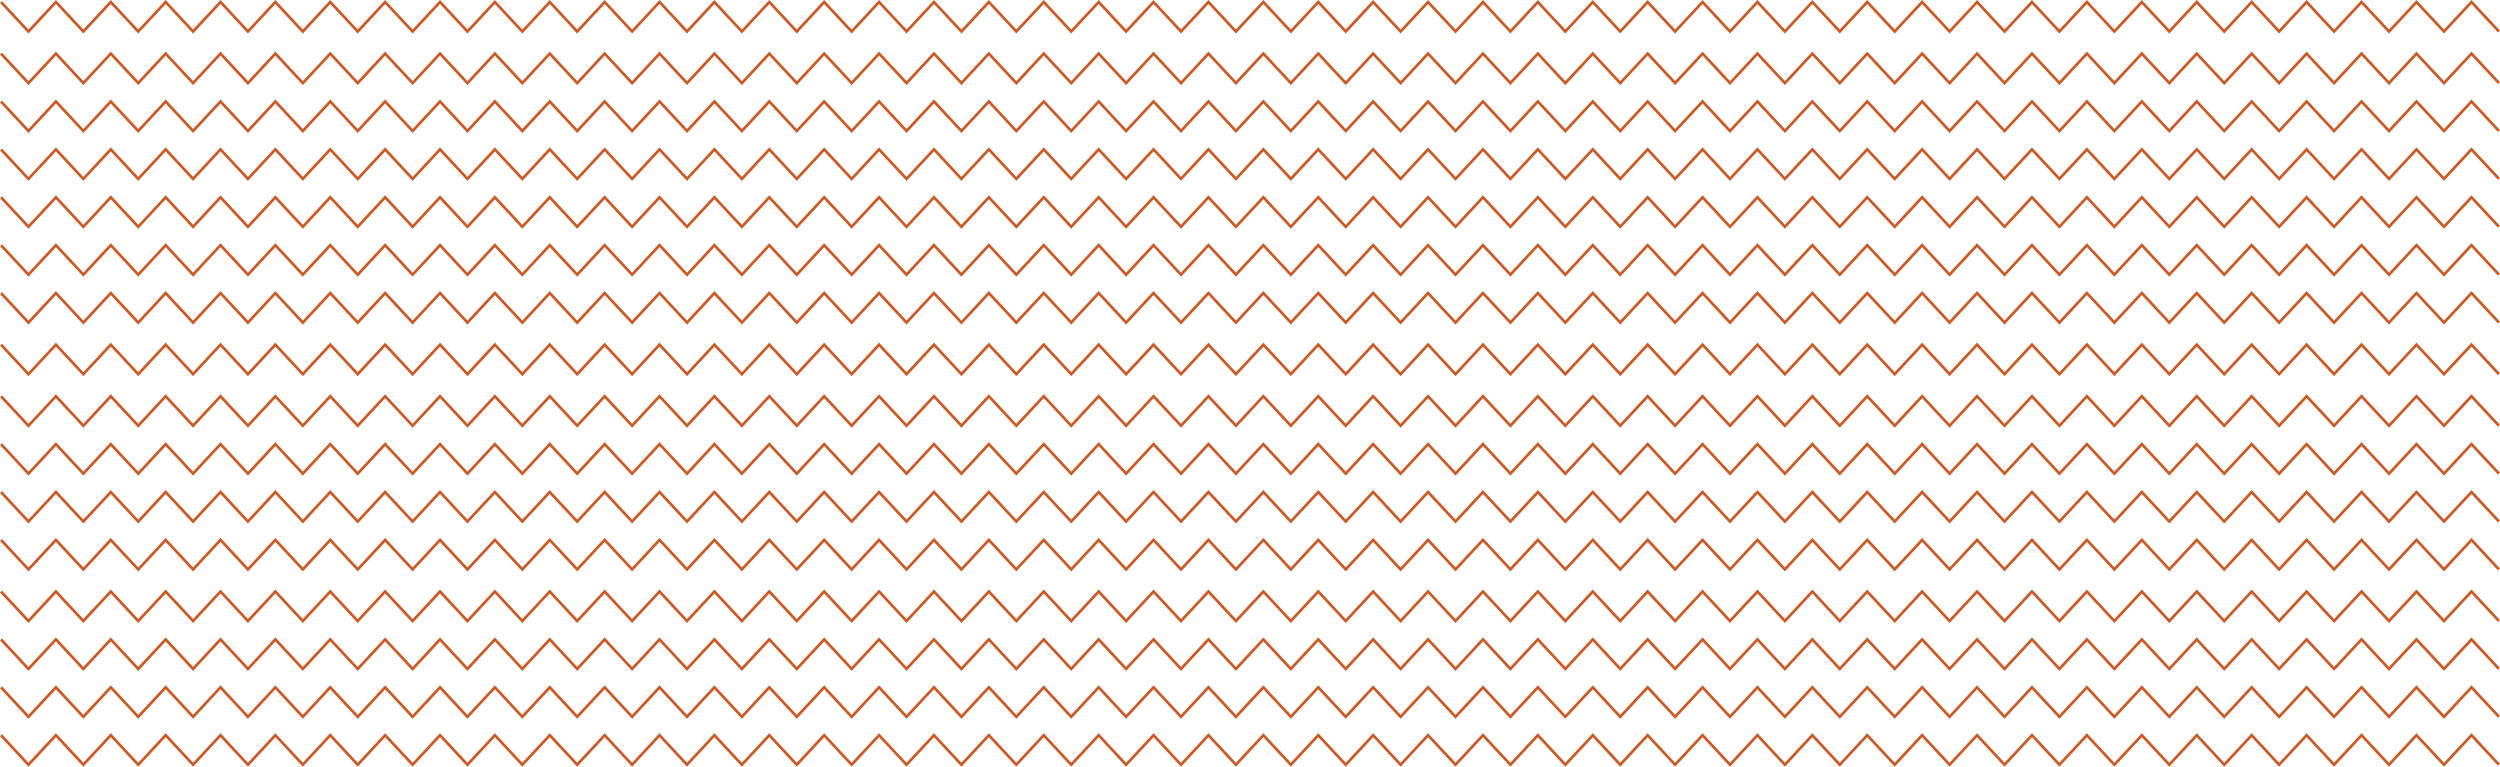 <svg id="Ebene_1" data-name="Ebene 1" xmlns="http://www.w3.org/2000/svg" xmlns:xlink="http://www.w3.org/1999/xlink" viewBox="0 0 902.45 276.77"><defs><style>.cls-1,.cls-3{fill:none;}.cls-2{clip-path:url(#clip-path);}.cls-3{stroke:#c95b28;stroke-miterlimit:10;}</style><clipPath id="clip-path" transform="translate(-199.69 -121.23)"><rect class="cls-1" x="-699" y="-684" width="1994.95" height="2370"/></clipPath></defs><title>zigzagorange</title><g class="cls-2"><polyline class="cls-3" points="0.37 0.73 10.27 11.37 20.18 0.73 30.09 11.37 39.99 0.73 49.9 11.37 59.8 0.73 69.7 11.37 79.6 0.73 89.5 11.37 99.4 0.73 109.31 11.37 119.22 0.73 129.13 11.37 139.03 0.73 148.94 11.37 158.84 0.73 168.74 11.37 178.64 0.73 188.55 11.37 198.45 0.73 208.36 11.37 218.27 0.73 228.18 11.37 238.08 0.73 247.99 11.37 257.89 0.73 267.8 11.37 277.71 0.73 287.62 11.37 297.52 0.73 307.43 11.37 317.33 0.73 327.24 11.37 337.15 0.73 347.06 11.37 356.96 0.73 366.87 11.37 376.78 0.73 386.69 11.37 396.6 0.73 406.5 11.37 416.41 0.73 426.32 11.37 436.23 0.73 446.14 11.37 456.05 0.73 465.96 11.37 475.87 0.73 485.78 11.37 495.68 0.73 505.59 11.37 515.5 0.73 525.41 11.37 535.32 0.73 545.23 11.37 555.14 0.73 565.05 11.37 574.97 0.73 584.87 11.37 594.77 0.73 604.67 11.37 614.59 0.73 624.49 11.37 634.4 0.73 644.31 11.37 654.22 0.73 664.12 11.37 674.03 0.73 683.95 11.37 693.85 0.73 703.76 11.37 713.68 0.73 723.59 11.37 733.5 0.73 743.41 11.37 753.33 0.73 763.24 11.37 773.16 0.73 783.07 11.37 792.99 0.73 802.9 11.37 812.81 0.73 822.72 11.37 832.64 0.73 842.55 11.37 852.47 0.73 862.39 11.37 872.3 0.73 882.23 11.37 892.16 0.73 902.08 11.37"/><polyline class="cls-3" points="0.37 143.04 10.27 153.68 20.18 143.04 30.09 153.68 39.99 143.04 49.9 153.68 59.8 143.04 69.7 153.68 79.6 143.04 89.5 153.68 99.4 143.04 109.31 153.68 119.22 143.04 129.13 153.68 139.03 143.04 148.94 153.68 158.84 143.04 168.74 153.68 178.64 143.04 188.55 153.68 198.45 143.04 208.36 153.68 218.27 143.04 228.18 153.68 238.08 143.04 247.99 153.68 257.89 143.04 267.8 153.68 277.71 143.04 287.62 153.68 297.52 143.04 307.43 153.68 317.33 143.04 327.24 153.68 337.15 143.04 347.06 153.68 356.96 143.04 366.87 153.68 376.78 143.04 386.69 153.68 396.6 143.04 406.5 153.68 416.41 143.04 426.32 153.68 436.23 143.04 446.14 153.68 456.05 143.04 465.96 153.68 475.87 143.04 485.78 153.68 495.68 143.04 505.59 153.68 515.5 143.04 525.41 153.68 535.32 143.04 545.23 153.68 555.14 143.04 565.05 153.68 574.97 143.04 584.87 153.68 594.77 143.04 604.67 153.68 614.59 143.04 624.49 153.68 634.4 143.04 644.31 153.68 654.22 143.04 664.12 153.68 674.03 143.04 683.95 153.68 693.85 143.04 703.76 153.68 713.68 143.04 723.59 153.68 733.5 143.04 743.41 153.68 753.33 143.04 763.24 153.68 773.16 143.04 783.07 153.68 792.99 143.04 802.9 153.68 812.81 143.04 822.72 153.68 832.64 143.04 842.55 153.68 852.47 143.04 862.39 153.68 872.3 143.04 882.23 153.68 892.16 143.04 902.08 153.68"/><polyline class="cls-3" points="0.37 71.22 10.27 81.86 20.18 71.22 30.09 81.86 39.99 71.22 49.9 81.86 59.8 71.22 69.7 81.86 79.6 71.22 89.5 81.86 99.4 71.22 109.31 81.86 119.22 71.22 129.13 81.86 139.03 71.22 148.94 81.86 158.84 71.22 168.74 81.86 178.64 71.22 188.55 81.86 198.45 71.22 208.36 81.86 218.27 71.22 228.18 81.86 238.08 71.22 247.99 81.86 257.89 71.22 267.8 81.86 277.71 71.22 287.62 81.86 297.52 71.22 307.43 81.86 317.33 71.22 327.24 81.86 337.15 71.22 347.06 81.86 356.96 71.22 366.87 81.86 376.78 71.22 386.69 81.86 396.6 71.22 406.5 81.86 416.41 71.22 426.32 81.86 436.23 71.22 446.14 81.86 456.05 71.22 465.96 81.86 475.87 71.22 485.78 81.86 495.68 71.22 505.59 81.86 515.5 71.22 525.41 81.86 535.32 71.22 545.23 81.86 555.14 71.22 565.05 81.86 574.97 71.22 584.87 81.86 594.77 71.22 604.67 81.86 614.59 71.22 624.49 81.86 634.4 71.22 644.31 81.86 654.22 71.22 664.12 81.86 674.03 71.22 683.95 81.86 693.85 71.22 703.76 81.86 713.68 71.22 723.59 81.86 733.5 71.22 743.41 81.86 753.33 71.22 763.24 81.86 773.16 71.22 783.07 81.86 792.99 71.22 802.9 81.86 812.81 71.22 822.72 81.86 832.64 71.22 842.55 81.86 852.47 71.22 862.39 81.86 872.3 71.22 882.23 81.86 892.16 71.22 902.08 81.86"/><polyline class="cls-3" points="0.37 213.53 10.27 224.17 20.18 213.53 30.09 224.17 39.99 213.53 49.9 224.17 59.8 213.53 69.7 224.17 79.6 213.53 89.5 224.17 99.4 213.53 109.31 224.17 119.22 213.53 129.13 224.17 139.03 213.53 148.94 224.17 158.84 213.53 168.74 224.17 178.64 213.53 188.55 224.17 198.45 213.53 208.36 224.17 218.27 213.53 228.18 224.17 238.08 213.53 247.99 224.17 257.89 213.53 267.8 224.17 277.71 213.53 287.62 224.17 297.52 213.53 307.43 224.17 317.33 213.53 327.24 224.17 337.15 213.53 347.06 224.17 356.96 213.53 366.87 224.17 376.78 213.53 386.69 224.17 396.6 213.53 406.5 224.17 416.41 213.53 426.32 224.17 436.23 213.53 446.14 224.17 456.05 213.53 465.96 224.17 475.87 213.53 485.78 224.17 495.68 213.53 505.59 224.17 515.5 213.53 525.41 224.17 535.32 213.53 545.23 224.17 555.14 213.53 565.05 224.17 574.97 213.53 584.87 224.17 594.77 213.53 604.67 224.17 614.59 213.53 624.49 224.17 634.4 213.53 644.31 224.17 654.22 213.53 664.12 224.17 674.03 213.53 683.95 224.17 693.85 213.53 703.76 224.17 713.68 213.53 723.59 224.17 733.5 213.53 743.41 224.17 753.33 213.53 763.24 224.17 773.16 213.53 783.07 224.17 792.99 213.53 802.9 224.17 812.81 213.53 822.72 224.17 832.64 213.53 842.55 224.17 852.47 213.53 862.39 224.17 872.3 213.53 882.23 224.17 892.16 213.53 902.08 224.17"/><polyline class="cls-3" points="0.37 19.35 10.27 29.99 20.18 19.35 30.09 29.99 39.99 19.35 49.9 29.99 59.8 19.35 69.7 29.99 79.6 19.35 89.5 29.99 99.4 19.35 109.31 29.99 119.22 19.35 129.13 29.99 139.03 19.35 148.94 29.99 158.84 19.35 168.74 29.99 178.64 19.35 188.55 29.99 198.45 19.35 208.36 29.99 218.27 19.35 228.18 29.99 238.08 19.35 247.99 29.99 257.89 19.35 267.8 29.99 277.71 19.35 287.62 29.99 297.52 19.35 307.43 29.99 317.33 19.35 327.24 29.99 337.15 19.35 347.06 29.99 356.96 19.35 366.87 29.99 376.78 19.35 386.69 29.99 396.6 19.35 406.5 29.99 416.41 19.35 426.32 29.99 436.23 19.35 446.14 29.99 456.05 19.35 465.96 29.99 475.87 19.35 485.78 29.99 495.68 19.35 505.59 29.99 515.5 19.35 525.41 29.99 535.32 19.35 545.23 29.99 555.14 19.35 565.05 29.99 574.97 19.35 584.87 29.99 594.77 19.35 604.67 29.99 614.59 19.35 624.49 29.99 634.4 19.35 644.31 29.99 654.22 19.35 664.12 29.99 674.03 19.35 683.95 29.99 693.85 19.35 703.76 29.99 713.68 19.35 723.59 29.99 733.5 19.35 743.41 29.99 753.33 19.35 763.24 29.99 773.16 19.35 783.07 29.99 792.99 19.35 802.9 29.99 812.81 19.35 822.72 29.99 832.64 19.35 842.55 29.99 852.47 19.35 862.39 29.99 872.3 19.35 882.23 29.99 892.16 19.35 902.08 29.99"/><polyline class="cls-3" points="0.37 160.33 10.27 170.97 20.18 160.33 30.09 170.97 39.99 160.33 49.9 170.97 59.8 160.33 69.7 170.97 79.6 160.33 89.5 170.97 99.4 160.33 109.31 170.97 119.22 160.33 129.13 170.97 139.03 160.33 148.94 170.97 158.84 160.33 168.74 170.97 178.64 160.33 188.55 170.97 198.45 160.33 208.36 170.97 218.27 160.33 228.18 170.97 238.08 160.33 247.99 170.97 257.89 160.33 267.8 170.97 277.71 160.33 287.62 170.97 297.52 160.33 307.43 170.97 317.33 160.33 327.24 170.97 337.15 160.33 347.06 170.97 356.96 160.33 366.87 170.97 376.78 160.33 386.69 170.97 396.6 160.33 406.5 170.97 416.41 160.33 426.32 170.97 436.23 160.33 446.14 170.97 456.05 160.33 465.96 170.97 475.87 160.33 485.78 170.97 495.68 160.33 505.59 170.97 515.5 160.33 525.41 170.97 535.32 160.33 545.23 170.97 555.14 160.33 565.05 170.97 574.97 160.33 584.87 170.97 594.77 160.33 604.67 170.97 614.59 160.33 624.49 170.97 634.4 160.33 644.31 170.97 654.22 160.33 664.12 170.97 674.03 160.33 683.95 170.97 693.85 160.33 703.76 170.97 713.68 160.33 723.59 170.97 733.5 160.33 743.41 170.97 753.33 160.33 763.24 170.97 773.16 160.33 783.07 170.97 792.99 160.33 802.9 170.97 812.81 160.33 822.72 170.97 832.64 160.33 842.55 170.97 852.47 160.33 862.39 170.97 872.3 160.33 882.23 170.97 892.16 160.33 902.08 170.97"/><polyline class="cls-3" points="0.37 88.51 10.27 99.15 20.18 88.51 30.09 99.15 39.99 88.51 49.9 99.15 59.8 88.51 69.7 99.15 79.6 88.51 89.5 99.15 99.4 88.51 109.31 99.15 119.22 88.51 129.13 99.15 139.03 88.51 148.94 99.15 158.84 88.51 168.74 99.15 178.64 88.51 188.55 99.15 198.45 88.51 208.36 99.15 218.27 88.51 228.18 99.15 238.08 88.51 247.99 99.15 257.89 88.51 267.8 99.15 277.71 88.51 287.62 99.15 297.52 88.51 307.43 99.15 317.33 88.51 327.24 99.15 337.15 88.51 347.06 99.15 356.96 88.51 366.87 99.15 376.78 88.51 386.69 99.15 396.6 88.51 406.5 99.15 416.41 88.51 426.32 99.15 436.23 88.51 446.14 99.15 456.05 88.51 465.96 99.15 475.87 88.51 485.78 99.15 495.68 88.51 505.59 99.15 515.5 88.51 525.41 99.15 535.32 88.51 545.23 99.15 555.14 88.51 565.05 99.15 574.97 88.51 584.87 99.15 594.77 88.51 604.67 99.15 614.59 88.51 624.49 99.15 634.4 88.51 644.31 99.15 654.22 88.51 664.12 99.15 674.03 88.51 683.95 99.15 693.85 88.51 703.76 99.15 713.68 88.51 723.59 99.15 733.5 88.51 743.41 99.15 753.33 88.51 763.24 99.15 773.16 88.51 783.07 99.15 792.99 88.51 802.9 99.15 812.81 88.51 822.72 99.15 832.64 88.51 842.55 99.15 852.47 88.51 862.39 99.15 872.3 88.51 882.23 99.15 892.16 88.51 902.08 99.15"/><polyline class="cls-3" points="0.37 230.82 10.27 241.46 20.18 230.82 30.09 241.46 39.99 230.82 49.9 241.46 59.8 230.82 69.7 241.46 79.6 230.82 89.5 241.46 99.4 230.82 109.31 241.46 119.22 230.82 129.13 241.46 139.03 230.82 148.94 241.46 158.84 230.82 168.74 241.46 178.64 230.82 188.55 241.46 198.45 230.82 208.36 241.46 218.27 230.82 228.18 241.46 238.08 230.82 247.99 241.46 257.89 230.82 267.8 241.46 277.71 230.82 287.62 241.46 297.52 230.82 307.43 241.46 317.33 230.82 327.24 241.46 337.15 230.82 347.06 241.46 356.96 230.82 366.87 241.46 376.78 230.82 386.69 241.46 396.6 230.82 406.5 241.46 416.41 230.82 426.32 241.46 436.23 230.82 446.14 241.46 456.05 230.82 465.96 241.46 475.87 230.82 485.78 241.46 495.68 230.82 505.59 241.46 515.5 230.82 525.41 241.46 535.32 230.82 545.23 241.46 555.14 230.82 565.05 241.46 574.97 230.82 584.87 241.46 594.77 230.82 604.67 241.46 614.59 230.82 624.49 241.46 634.4 230.82 644.31 241.46 654.22 230.82 664.12 241.46 674.03 230.82 683.95 241.46 693.85 230.82 703.76 241.46 713.68 230.82 723.59 241.46 733.5 230.82 743.41 241.46 753.33 230.82 763.24 241.46 773.16 230.82 783.07 241.46 792.99 230.82 802.9 241.46 812.81 230.82 822.72 241.46 832.64 230.82 842.55 241.46 852.47 230.82 862.39 241.46 872.3 230.82 882.23 241.46 892.16 230.82 902.08 241.46"/><polyline class="cls-3" points="0.37 36.64 10.27 47.28 20.18 36.64 30.09 47.28 39.99 36.64 49.9 47.28 59.8 36.64 69.7 47.28 79.6 36.64 89.5 47.28 99.4 36.64 109.31 47.28 119.22 36.64 129.13 47.28 139.03 36.64 148.94 47.28 158.84 36.64 168.74 47.28 178.64 36.64 188.55 47.28 198.45 36.64 208.36 47.28 218.27 36.64 228.18 47.28 238.08 36.64 247.99 47.28 257.89 36.64 267.8 47.28 277.71 36.64 287.62 47.28 297.52 36.64 307.43 47.28 317.33 36.64 327.24 47.28 337.15 36.64 347.06 47.28 356.96 36.64 366.87 47.28 376.78 36.64 386.69 47.28 396.6 36.64 406.5 47.28 416.41 36.64 426.32 47.28 436.23 36.64 446.14 47.28 456.05 36.64 465.96 47.28 475.87 36.64 485.78 47.28 495.68 36.64 505.59 47.28 515.5 36.64 525.41 47.28 535.32 36.64 545.23 47.28 555.14 36.64 565.05 47.28 574.97 36.64 584.87 47.28 594.77 36.64 604.67 47.28 614.59 36.64 624.49 47.28 634.4 36.64 644.31 47.28 654.22 36.64 664.12 47.28 674.03 36.64 683.95 47.28 693.85 36.64 703.76 47.28 713.68 36.64 723.59 47.28 733.5 36.64 743.41 47.28 753.33 36.64 763.24 47.28 773.16 36.64 783.07 47.28 792.99 36.64 802.9 47.28 812.81 36.64 822.72 47.28 832.64 36.64 842.55 47.28 852.47 36.64 862.39 47.28 872.3 36.64 882.23 47.28 892.16 36.64 902.08 47.28"/><polyline class="cls-3" points="0.37 177.62 10.27 188.26 20.18 177.62 30.09 188.26 39.99 177.62 49.9 188.26 59.8 177.62 69.7 188.26 79.6 177.62 89.5 188.26 99.4 177.62 109.31 188.26 119.22 177.62 129.13 188.26 139.03 177.62 148.94 188.26 158.84 177.62 168.74 188.26 178.64 177.62 188.55 188.26 198.45 177.62 208.36 188.26 218.27 177.62 228.18 188.26 238.08 177.62 247.99 188.26 257.89 177.62 267.8 188.26 277.71 177.62 287.62 188.26 297.52 177.62 307.43 188.26 317.33 177.62 327.24 188.26 337.15 177.62 347.06 188.26 356.96 177.62 366.87 188.26 376.78 177.62 386.69 188.26 396.6 177.62 406.5 188.26 416.41 177.62 426.32 188.26 436.23 177.62 446.14 188.26 456.05 177.62 465.96 188.26 475.87 177.62 485.78 188.26 495.68 177.62 505.59 188.26 515.5 177.62 525.41 188.26 535.32 177.62 545.23 188.26 555.14 177.62 565.05 188.26 574.97 177.62 584.87 188.26 594.77 177.62 604.67 188.26 614.59 177.62 624.49 188.26 634.4 177.62 644.31 188.26 654.22 177.62 664.12 188.26 674.03 177.62 683.95 188.26 693.85 177.62 703.76 188.26 713.68 177.62 723.59 188.26 733.5 177.62 743.41 188.26 753.33 177.62 763.24 188.26 773.16 177.62 783.07 188.26 792.99 177.62 802.9 188.26 812.81 177.62 822.72 188.26 832.64 177.62 842.55 188.26 852.47 177.62 862.39 188.26 872.3 177.62 882.23 188.26 892.16 177.62 902.08 188.26"/><polyline class="cls-3" points="0.37 105.8 10.27 116.44 20.18 105.8 30.09 116.44 39.99 105.8 49.9 116.44 59.8 105.8 69.7 116.44 79.6 105.8 89.5 116.44 99.4 105.8 109.31 116.44 119.22 105.8 129.13 116.44 139.03 105.8 148.94 116.44 158.84 105.8 168.74 116.44 178.64 105.8 188.55 116.44 198.45 105.8 208.36 116.44 218.27 105.8 228.18 116.44 238.08 105.8 247.99 116.44 257.89 105.8 267.8 116.44 277.71 105.8 287.62 116.44 297.52 105.8 307.43 116.44 317.33 105.8 327.24 116.44 337.15 105.8 347.06 116.44 356.96 105.8 366.87 116.44 376.78 105.8 386.69 116.44 396.6 105.8 406.5 116.44 416.41 105.8 426.32 116.44 436.23 105.8 446.14 116.44 456.05 105.8 465.96 116.44 475.87 105.8 485.78 116.44 495.68 105.8 505.59 116.44 515.5 105.8 525.41 116.44 535.32 105.8 545.23 116.44 555.14 105.8 565.05 116.44 574.97 105.8 584.87 116.44 594.77 105.8 604.67 116.44 614.59 105.8 624.49 116.44 634.4 105.8 644.31 116.44 654.22 105.8 664.12 116.44 674.03 105.8 683.95 116.44 693.85 105.8 703.76 116.44 713.68 105.8 723.59 116.44 733.5 105.8 743.41 116.44 753.33 105.8 763.24 116.44 773.16 105.8 783.07 116.44 792.99 105.8 802.9 116.44 812.81 105.8 822.72 116.44 832.64 105.8 842.55 116.44 852.47 105.8 862.39 116.44 872.3 105.8 882.23 116.44 892.16 105.8 902.08 116.44"/><polyline class="cls-3" points="0.37 248.11 10.27 258.75 20.18 248.11 30.09 258.75 39.99 248.11 49.9 258.75 59.8 248.11 69.7 258.75 79.6 248.11 89.5 258.75 99.4 248.11 109.31 258.75 119.22 248.11 129.13 258.75 139.03 248.11 148.94 258.75 158.84 248.11 168.74 258.75 178.64 248.11 188.55 258.75 198.45 248.11 208.36 258.75 218.27 248.11 228.18 258.75 238.08 248.11 247.99 258.75 257.89 248.11 267.8 258.75 277.71 248.11 287.62 258.75 297.52 248.11 307.43 258.75 317.33 248.11 327.24 258.75 337.15 248.11 347.06 258.75 356.96 248.11 366.87 258.75 376.78 248.11 386.69 258.75 396.6 248.11 406.5 258.75 416.41 248.11 426.32 258.75 436.23 248.11 446.14 258.75 456.05 248.11 465.96 258.75 475.87 248.11 485.78 258.75 495.68 248.11 505.59 258.75 515.5 248.11 525.41 258.75 535.32 248.11 545.23 258.75 555.14 248.11 565.05 258.75 574.97 248.11 584.87 258.75 594.77 248.11 604.67 258.75 614.59 248.11 624.49 258.75 634.4 248.11 644.31 258.75 654.22 248.11 664.12 258.75 674.03 248.11 683.95 258.75 693.85 248.11 703.76 258.75 713.68 248.11 723.59 258.75 733.5 248.11 743.41 258.75 753.33 248.11 763.24 258.75 773.16 248.11 783.07 258.75 792.99 248.11 802.9 258.75 812.81 248.11 822.72 258.75 832.64 248.11 842.55 258.75 852.47 248.11 862.39 258.75 872.3 248.11 882.23 258.75 892.16 248.11 902.08 258.75"/><polyline class="cls-3" points="0.37 53.93 10.27 64.57 20.18 53.93 30.09 64.57 39.99 53.93 49.9 64.57 59.8 53.93 69.7 64.57 79.6 53.93 89.5 64.57 99.4 53.93 109.31 64.57 119.22 53.93 129.13 64.57 139.03 53.93 148.94 64.57 158.84 53.93 168.74 64.57 178.64 53.93 188.55 64.57 198.45 53.93 208.36 64.57 218.27 53.93 228.18 64.57 238.08 53.93 247.99 64.57 257.89 53.93 267.8 64.57 277.71 53.93 287.62 64.57 297.52 53.93 307.43 64.57 317.33 53.93 327.24 64.57 337.15 53.93 347.06 64.57 356.96 53.93 366.87 64.57 376.78 53.93 386.69 64.57 396.6 53.93 406.5 64.57 416.41 53.93 426.32 64.57 436.23 53.93 446.14 64.57 456.05 53.93 465.96 64.57 475.87 53.93 485.78 64.57 495.68 53.93 505.59 64.57 515.5 53.93 525.41 64.57 535.32 53.93 545.23 64.57 555.14 53.93 565.05 64.57 574.97 53.93 584.87 64.57 594.77 53.93 604.67 64.57 614.59 53.93 624.49 64.57 634.4 53.93 644.31 64.57 654.22 53.93 664.12 64.57 674.03 53.93 683.95 64.57 693.85 53.93 703.76 64.57 713.68 53.93 723.59 64.57 733.5 53.93 743.41 64.57 753.33 53.93 763.24 64.57 773.16 53.93 783.07 64.57 792.99 53.93 802.9 64.57 812.81 53.93 822.72 64.57 832.64 53.93 842.55 64.57 852.47 53.93 862.39 64.57 872.3 53.93 882.23 64.57 892.16 53.93 902.08 64.57"/><polyline class="cls-3" points="0.37 194.91 10.27 205.55 20.18 194.91 30.09 205.55 39.99 194.91 49.9 205.55 59.8 194.91 69.7 205.55 79.6 194.91 89.5 205.55 99.4 194.91 109.31 205.55 119.22 194.91 129.13 205.55 139.03 194.91 148.94 205.55 158.84 194.91 168.74 205.55 178.64 194.91 188.55 205.55 198.45 194.91 208.36 205.55 218.27 194.91 228.18 205.55 238.08 194.91 247.99 205.55 257.89 194.91 267.8 205.55 277.71 194.91 287.62 205.55 297.52 194.91 307.43 205.55 317.33 194.91 327.24 205.55 337.15 194.91 347.06 205.55 356.96 194.91 366.87 205.55 376.78 194.91 386.69 205.55 396.6 194.91 406.5 205.55 416.41 194.91 426.32 205.55 436.23 194.91 446.14 205.55 456.05 194.91 465.96 205.55 475.87 194.91 485.78 205.55 495.68 194.91 505.59 205.55 515.5 194.91 525.41 205.55 535.32 194.91 545.23 205.55 555.14 194.91 565.05 205.55 574.97 194.91 584.87 205.55 594.77 194.91 604.67 205.55 614.59 194.91 624.49 205.55 634.4 194.91 644.31 205.55 654.22 194.91 664.12 205.55 674.03 194.91 683.95 205.55 693.85 194.91 703.76 205.55 713.68 194.91 723.59 205.55 733.5 194.91 743.41 205.55 753.33 194.91 763.24 205.55 773.16 194.91 783.07 205.55 792.99 194.91 802.9 205.55 812.81 194.91 822.72 205.55 832.64 194.91 842.55 205.55 852.47 194.91 862.39 205.55 872.3 194.91 882.23 205.55 892.16 194.91 902.08 205.55"/><polyline class="cls-3" points="0.37 124.42 10.27 135.06 20.18 124.42 30.09 135.06 39.99 124.42 49.9 135.06 59.8 124.42 69.7 135.06 79.6 124.42 89.5 135.06 99.4 124.42 109.31 135.06 119.22 124.42 129.13 135.06 139.03 124.42 148.94 135.06 158.84 124.42 168.74 135.06 178.64 124.42 188.55 135.06 198.45 124.42 208.36 135.06 218.27 124.42 228.18 135.06 238.08 124.42 247.99 135.06 257.89 124.42 267.8 135.06 277.71 124.42 287.62 135.06 297.52 124.42 307.43 135.06 317.33 124.42 327.24 135.06 337.15 124.42 347.06 135.06 356.96 124.42 366.87 135.06 376.78 124.42 386.69 135.06 396.6 124.42 406.5 135.06 416.41 124.42 426.32 135.06 436.23 124.42 446.14 135.06 456.05 124.42 465.96 135.06 475.87 124.42 485.78 135.06 495.68 124.42 505.59 135.06 515.5 124.42 525.41 135.06 535.32 124.42 545.23 135.06 555.14 124.42 565.05 135.06 574.97 124.42 584.87 135.06 594.77 124.42 604.67 135.06 614.59 124.42 624.49 135.06 634.4 124.42 644.31 135.06 654.22 124.42 664.12 135.06 674.03 124.42 683.95 135.06 693.85 124.42 703.76 135.06 713.68 124.42 723.59 135.06 733.5 124.42 743.41 135.06 753.33 124.42 763.24 135.06 773.16 124.42 783.07 135.06 792.99 124.42 802.9 135.06 812.81 124.42 822.72 135.06 832.64 124.42 842.55 135.06 852.47 124.42 862.39 135.06 872.3 124.42 882.23 135.06 892.16 124.42 902.08 135.06"/><polyline class="cls-3" points="0.37 265.4 10.27 276.04 20.18 265.4 30.09 276.04 39.99 265.4 49.9 276.04 59.8 265.4 69.7 276.04 79.6 265.4 89.5 276.04 99.4 265.4 109.31 276.04 119.22 265.4 129.13 276.04 139.03 265.4 148.94 276.04 158.84 265.4 168.74 276.04 178.64 265.4 188.55 276.04 198.45 265.4 208.36 276.04 218.27 265.4 228.18 276.04 238.08 265.4 247.99 276.04 257.89 265.4 267.8 276.04 277.71 265.4 287.62 276.04 297.52 265.4 307.43 276.04 317.33 265.4 327.24 276.04 337.15 265.4 347.06 276.04 356.96 265.4 366.87 276.04 376.78 265.4 386.69 276.04 396.6 265.4 406.5 276.04 416.41 265.4 426.32 276.04 436.23 265.4 446.14 276.04 456.05 265.4 465.96 276.04 475.87 265.4 485.78 276.04 495.68 265.4 505.59 276.04 515.5 265.4 525.41 276.04 535.32 265.4 545.23 276.04 555.14 265.4 565.05 276.04 574.97 265.4 584.87 276.04 594.77 265.4 604.67 276.04 614.59 265.4 624.49 276.04 634.4 265.4 644.31 276.04 654.22 265.4 664.12 276.04 674.03 265.4 683.95 276.04 693.85 265.4 703.76 276.04 713.68 265.4 723.59 276.04 733.5 265.4 743.41 276.04 753.33 265.4 763.24 276.04 773.16 265.4 783.07 276.04 792.99 265.4 802.9 276.04 812.81 265.4 822.72 276.04 832.64 265.4 842.55 276.04 852.47 265.4 862.39 276.04 872.3 265.4 882.23 276.04 892.16 265.4 902.08 276.04"/></g></svg>